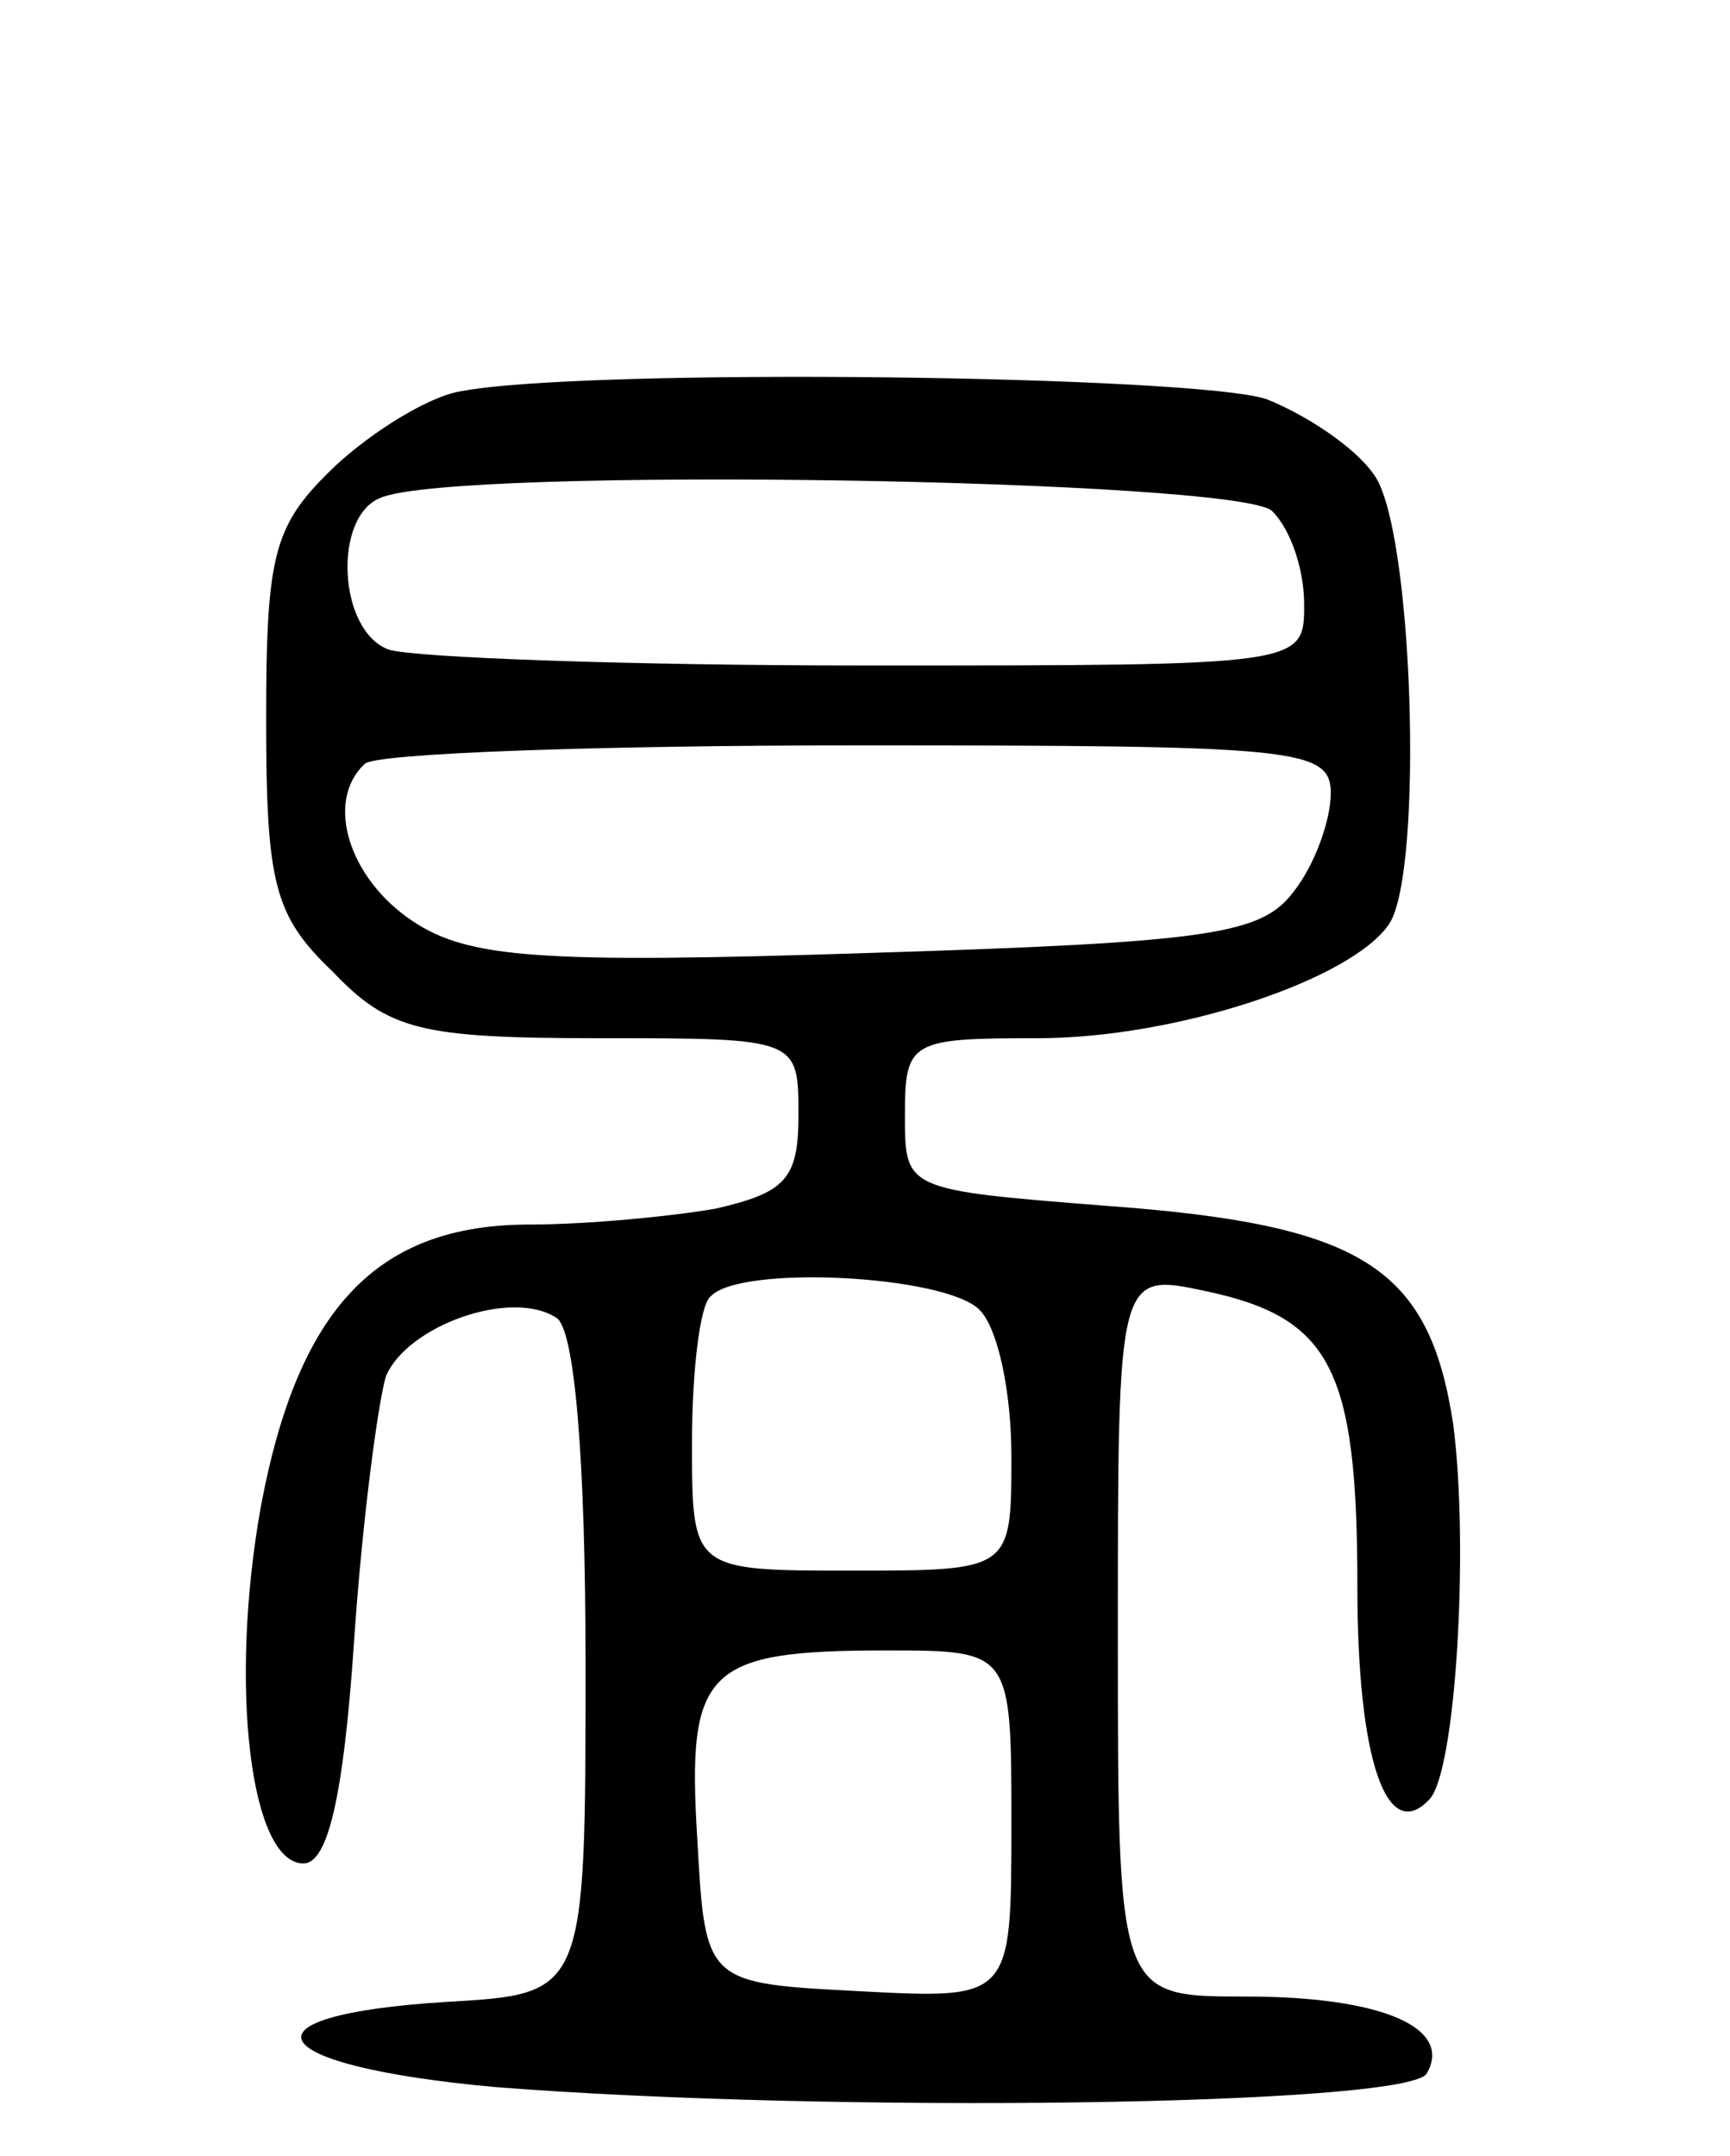 <svg version="1.0" xmlns="http://www.w3.org/2000/svg"
 width="65pt" height="81pt" viewBox="0 0 65 81"
 preserveAspectRatio="xMidYMid meet">
<g transform="translate(0,81) scale(0.1,-0.1)"
fill="#000000" stroke="none">
<path d="M173 663 c-12 -2 -33 -15 -47 -28 -23 -22 -26 -32 -26 -95 0 -62 3
-74 25 -95 21 -22 33 -25 100 -25 75 0 75 0 75 -29 0 -24 -5 -29 -31 -35 -17
-3 -49 -6 -70 -6 -57 0 -87 -31 -101 -106 -12 -67 -4 -134 16 -134 9 0 15 24
19 83 3 45 9 90 12 100 8 19 47 33 64 22 7 -4 11 -54 11 -130 0 -124 0 -124
-52 -127 -81 -5 -70 -24 18 -32 127 -10 342 -7 350 5 10 17 -16 29 -68 29 -48
0 -48 0 -48 136 0 136 0 136 33 129 47 -10 57 -29 57 -111 0 -65 11 -97 27
-80 10 10 15 95 9 141 -9 59 -34 75 -130 82 -76 6 -76 6 -76 34 0 28 2 29 50
29 52 0 118 22 132 43 13 20 9 150 -6 169 -7 10 -25 22 -40 28 -26 9 -256 12
-303 3z m305 -45 c7 -7 12 -22 12 -35 0 -23 0 -23 -164 -23 -90 0 -171 3 -180
6 -19 7 -21 50 -3 57 28 12 323 7 335 -5z m22 -106 c0 -10 -6 -27 -14 -37 -12
-16 -31 -19 -160 -23 -123 -4 -150 -2 -171 12 -24 16 -33 45 -18 59 3 4 87 7
185 7 165 0 178 -1 178 -18z m-132 -194 c7 -7 12 -31 12 -55 0 -43 0 -43 -60
-43 -60 0 -60 0 -60 48 0 27 3 52 7 55 11 12 88 8 101 -5z m12 -193 c0 -66 0
-66 -57 -63 -58 3 -58 3 -61 57 -4 64 3 71 71 71 47 0 47 0 47 -65z"/>
</g>
</svg>
